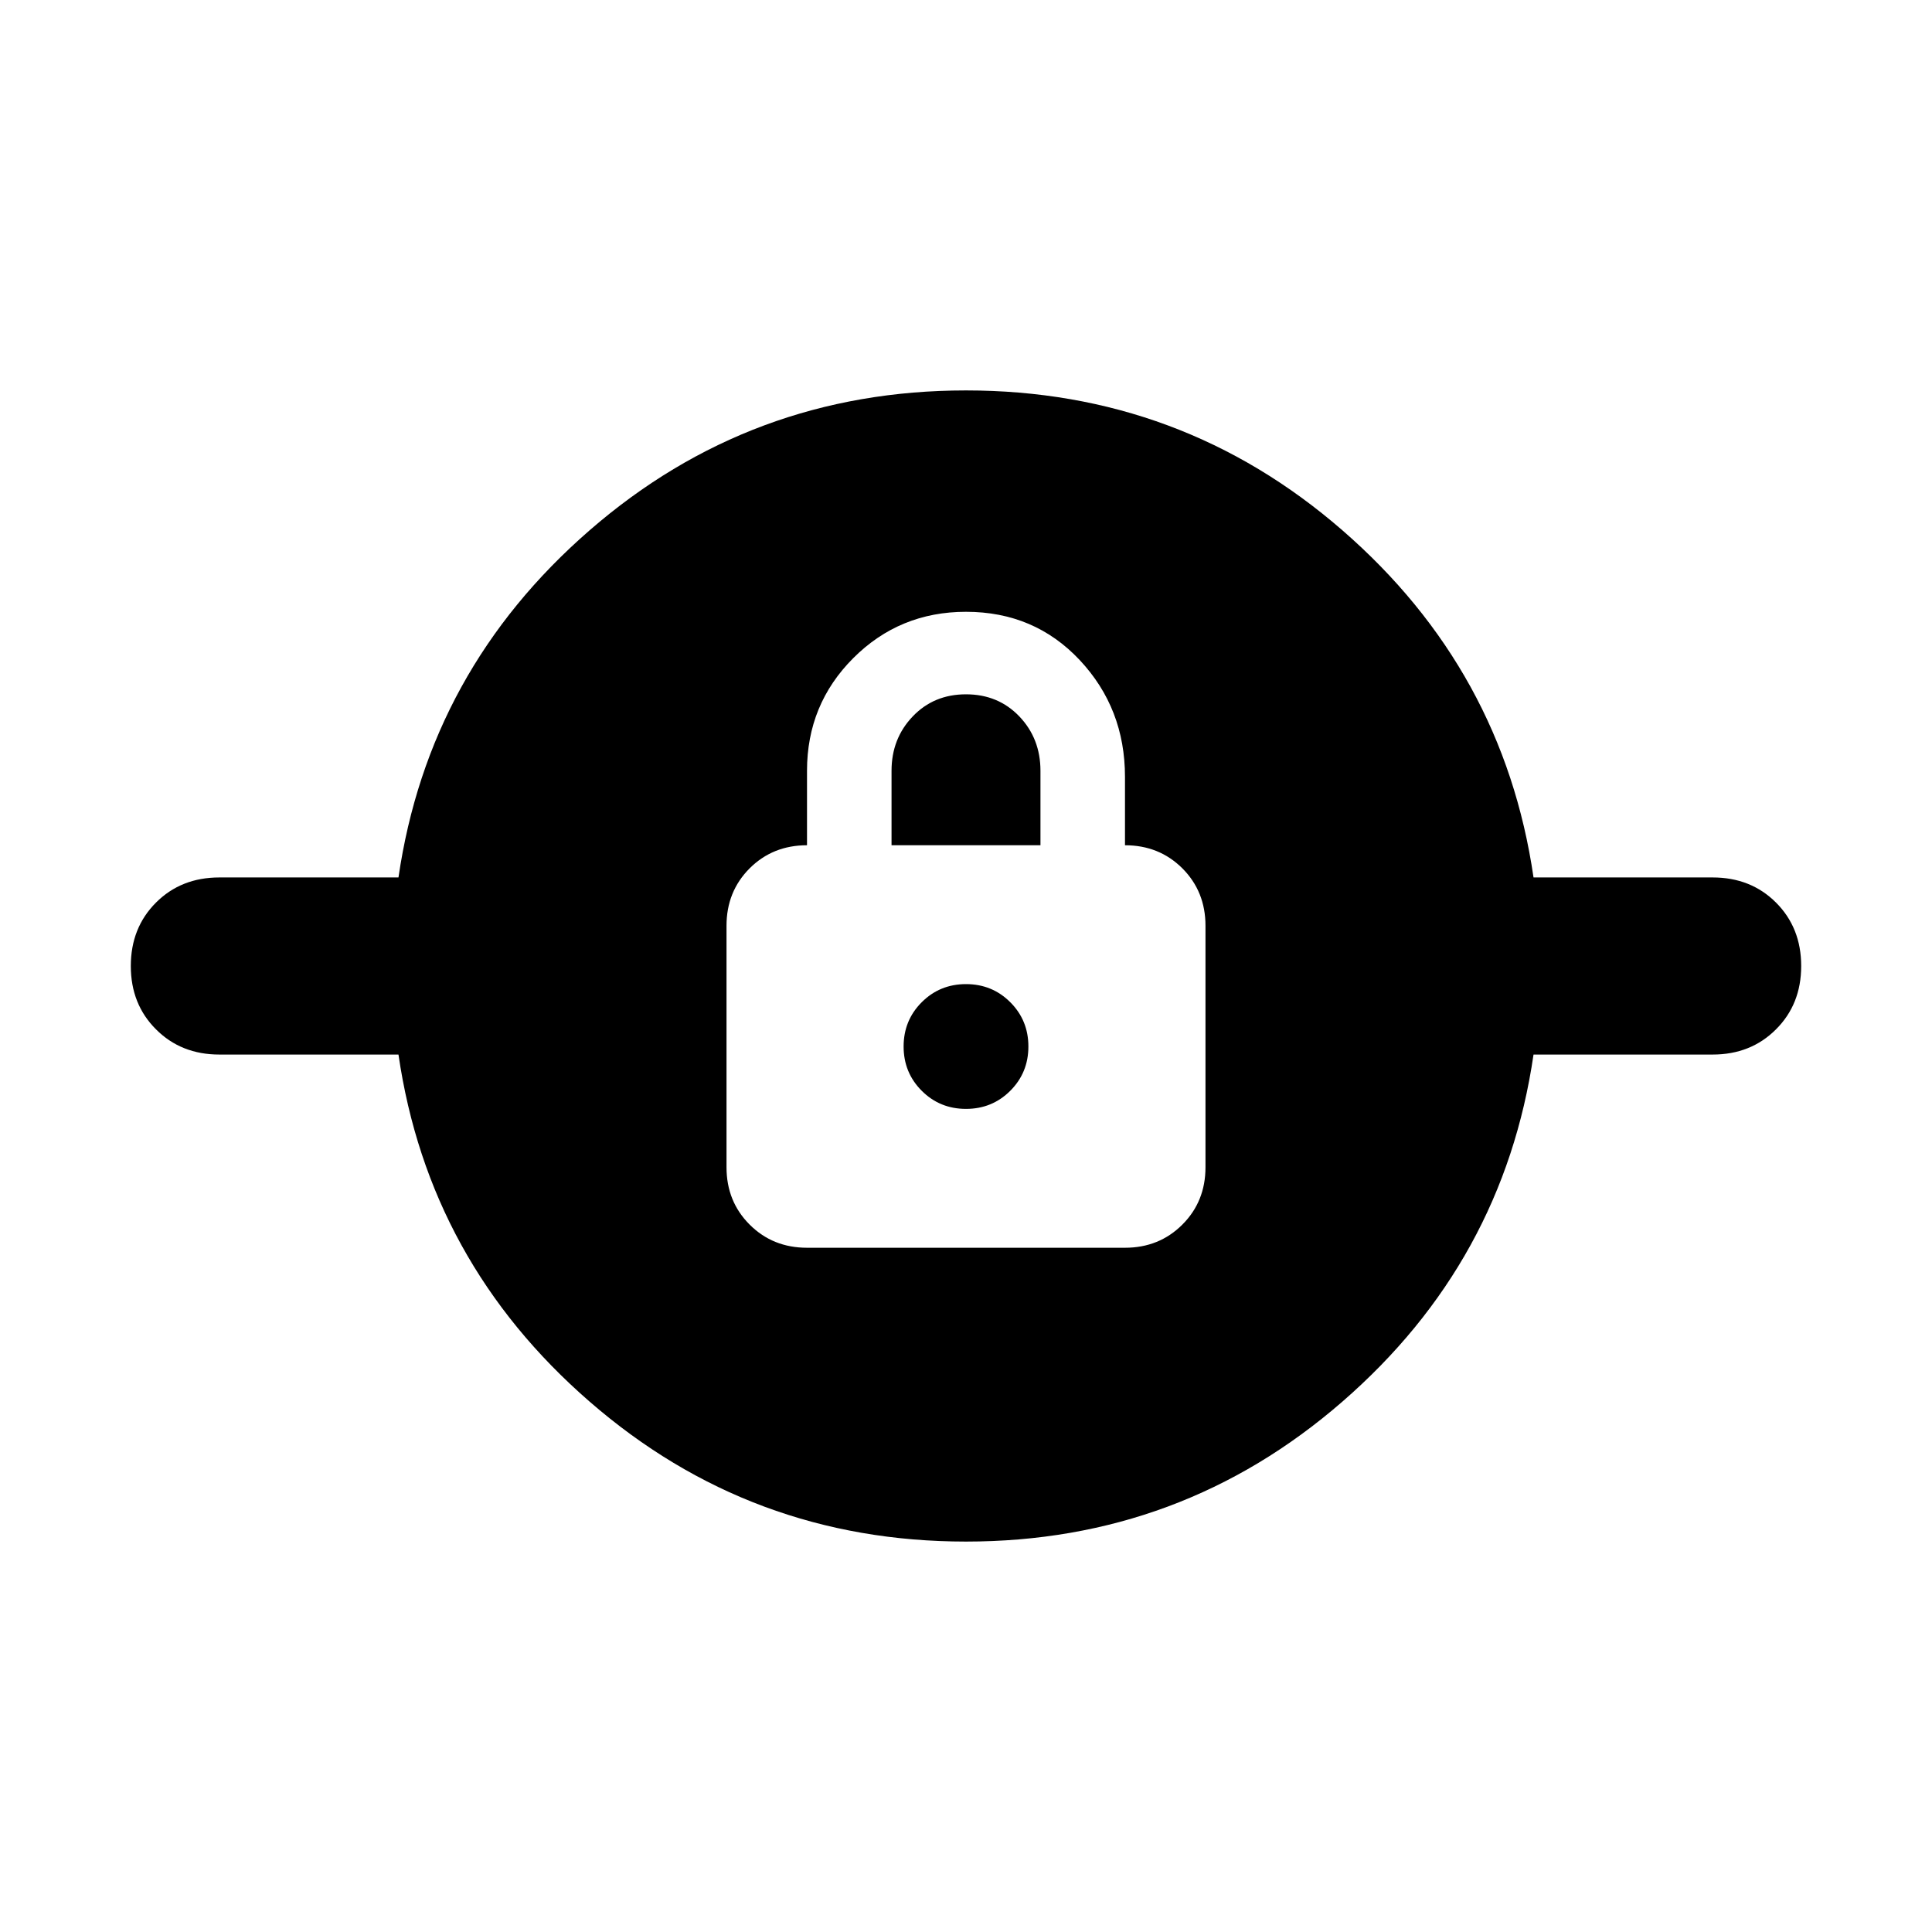 <svg xmlns="http://www.w3.org/2000/svg" height="24" width="24"><path d="M12 19.15q-2.675 0-4.675-1.738-2-1.737-2.375-4.312H2.725q-.475 0-.787-.313-.313-.312-.313-.787 0-.475.313-.788.312-.312.787-.312H4.95q.375-2.575 2.375-4.313Q9.325 4.85 12 4.85t4.675 1.737q2 1.738 2.375 4.313h2.225q.475 0 .787.312.313.313.313.788 0 .475-.313.787-.312.313-.787.313H19.05q-.375 2.575-2.375 4.312-2 1.738-4.675 1.738Zm-1.975-3.65h3.95q.425 0 .713-.288.287-.287.287-.712v-3q0-.425-.287-.713-.288-.287-.713-.287v-.85q0-.85-.562-1.45-.563-.6-1.413-.6-.825 0-1.4.575t-.575 1.4v.925q-.425 0-.713.287-.287.288-.287.713v3q0 .425.287.712.288.288.713.288ZM12 13.775q-.325 0-.55-.225-.225-.225-.225-.55 0-.325.225-.55.225-.225.55-.225.325 0 .55.225.225.225.225.55 0 .325-.225.55-.225.225-.55.225Zm-.925-3.275v-.925q0-.4.263-.675.262-.275.662-.275t.663.275q.262.275.262.675v.925Z"/></svg>
